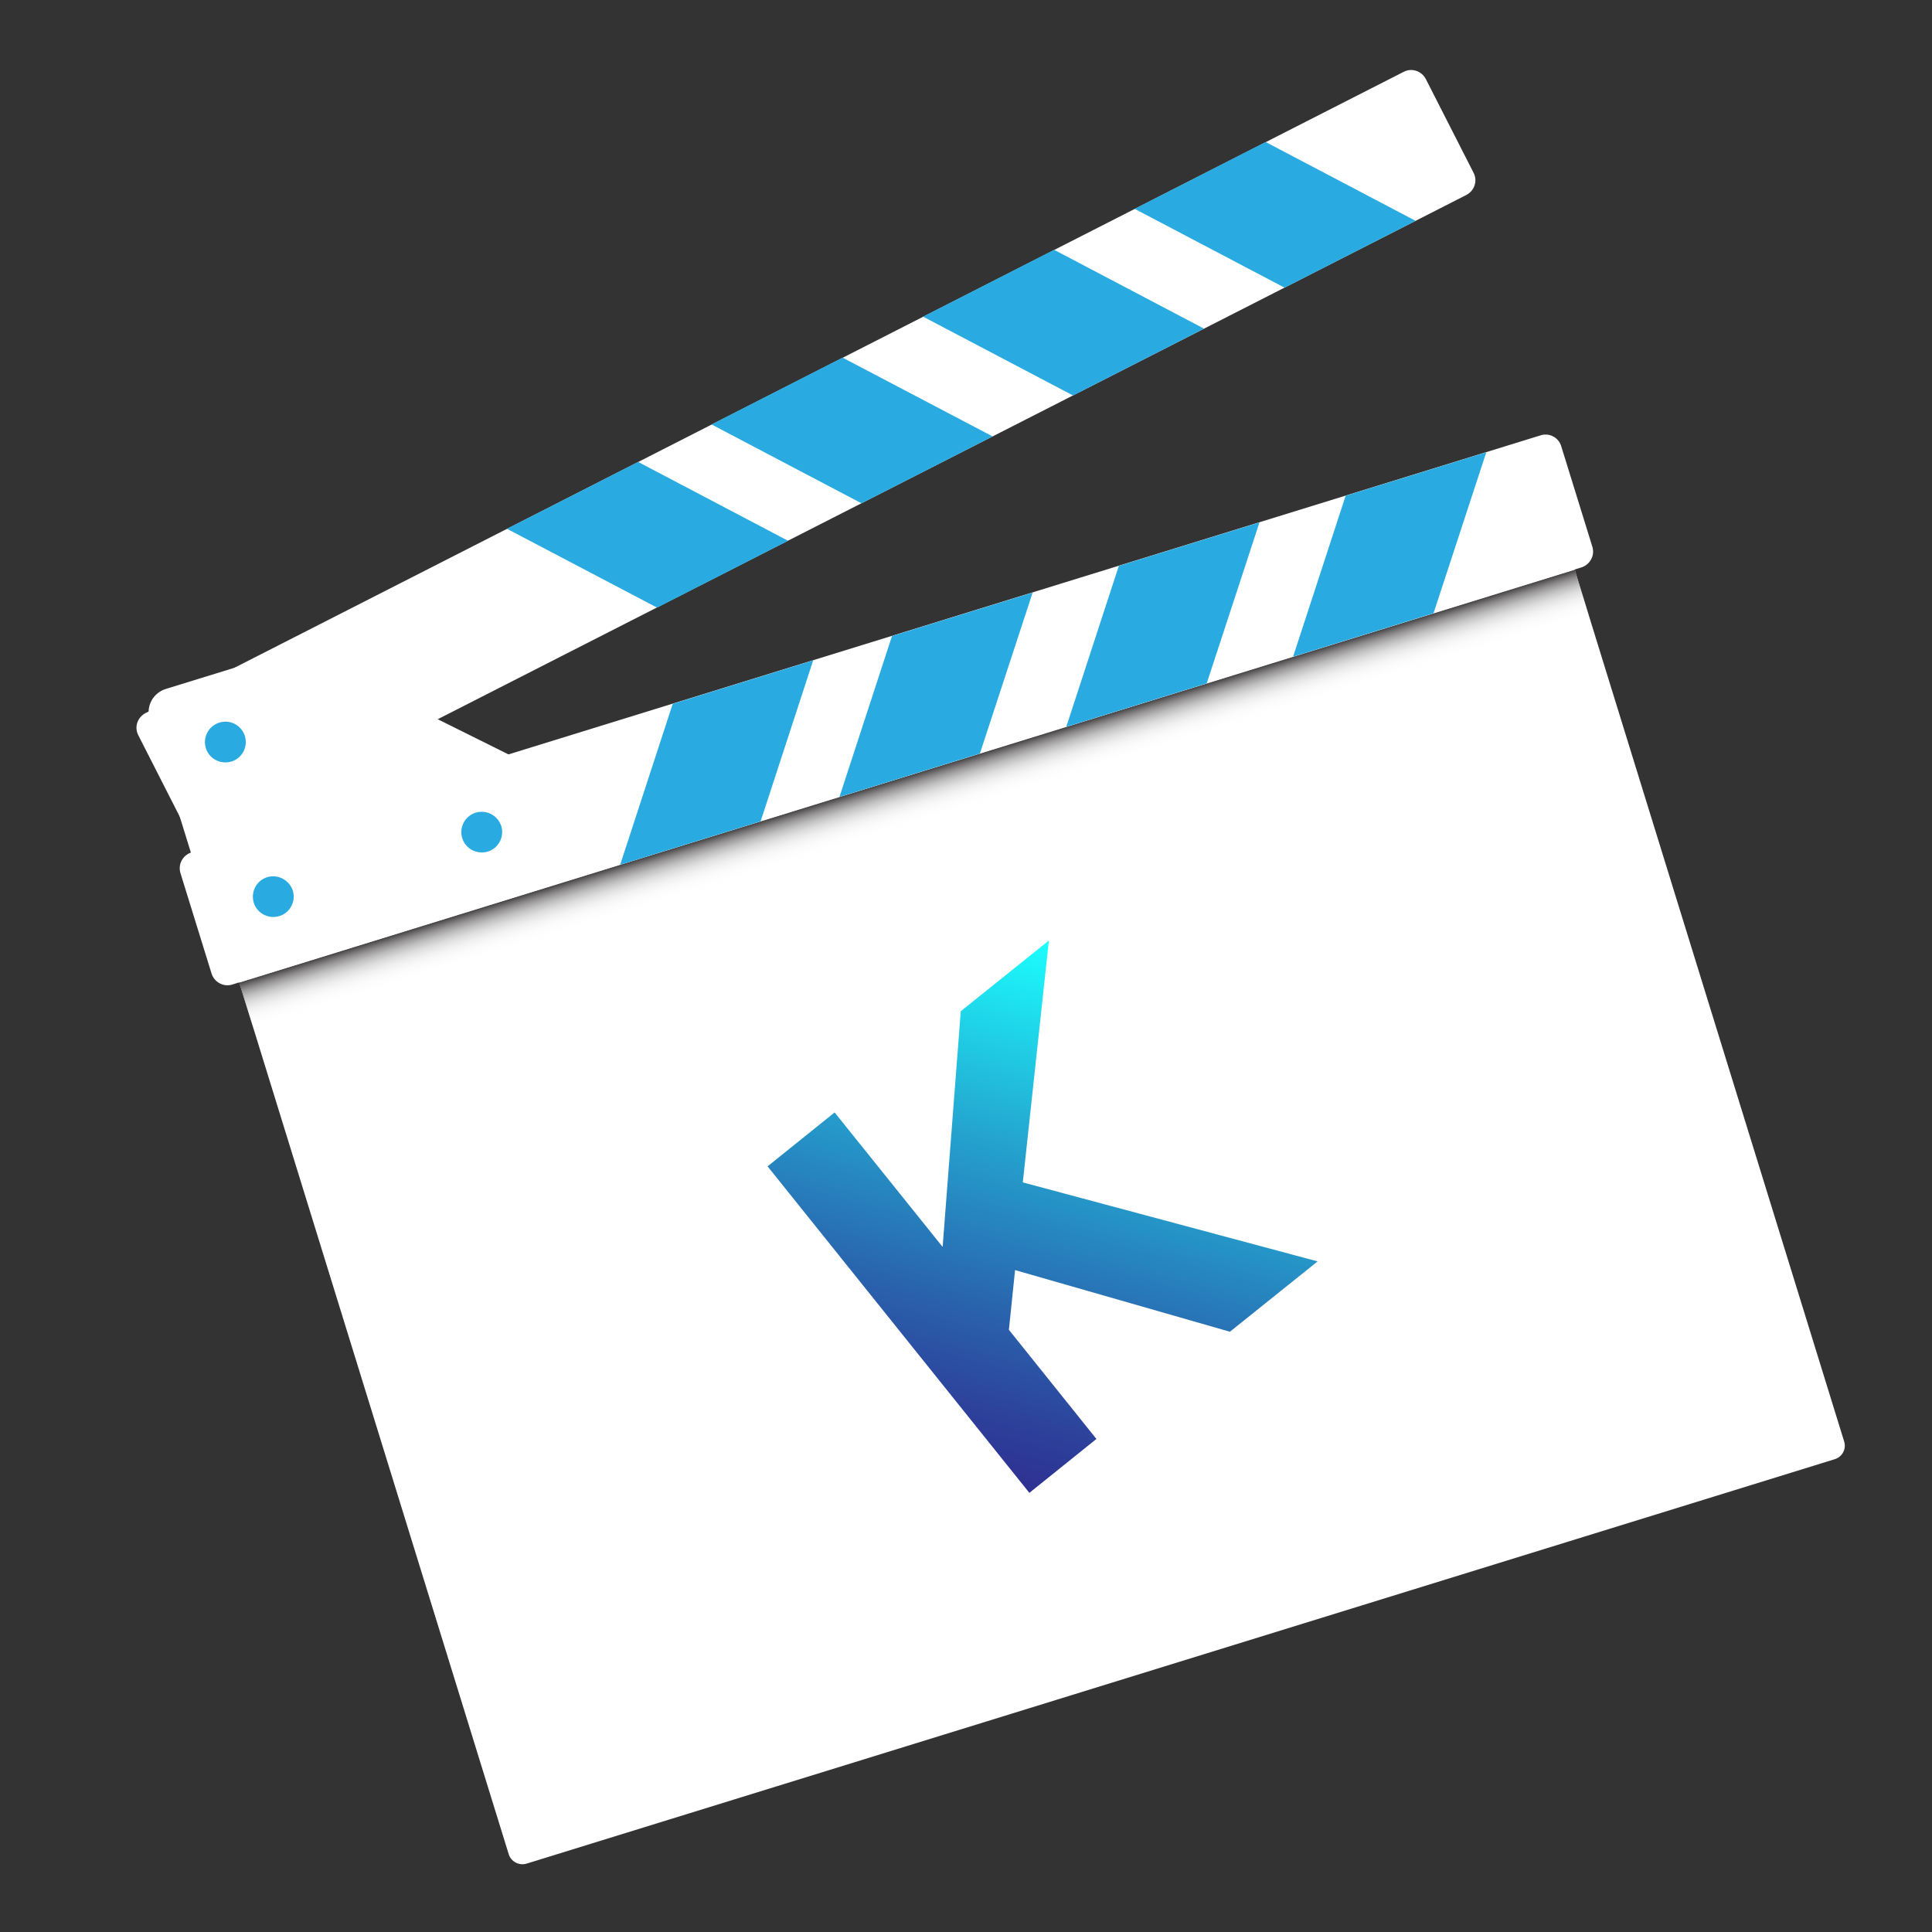 <?xml version="1.0" encoding="utf-8"?>
<!-- Generator: Adobe Illustrator 22.1.0, SVG Export Plug-In . SVG Version: 6.00 Build 0)  -->
<svg version="1.1" id="Calque_1" xmlns="http://www.w3.org/2000/svg" xmlns:xlink="http://www.w3.org/1999/xlink" x="0px" y="0px"
	 viewBox="0 0 1000 1000" style="enable-background:new 0 0 1000 1000;" xml:space="preserve">
<rect x="0" y="0" width="1000" height="1000" fill="#333333" stroke="none"/>
<style type="text/css">
	.st0{fill:#FFFFFF;}
	.st1{fill:url(#SVGID_1_);}
	.st2{fill:#29ABE2;}
	.st3{fill:url(#SVGID_2_);}
</style>
<path class="st0" d="M949.6,755.3l-677,209.3c-3.9,1.2-8.1-1-9.3-4.9L123,505.8l691.2-213.7L954.5,746
	C955.8,749.9,953.6,754.1,949.6,755.3z"/>
<linearGradient id="SVGID_1_" gradientUnits="userSpaceOnUse" x1="386.608" y1="423.868" x2="386.608" y2="396.45" gradientTransform="matrix(3.519 -1.088 0.295 0.955 -1008.108 443.586)">
	<stop  offset="0" style="stop-color:#FFFFFF;stop-opacity:0"/>
	<stop  offset="0.163" style="stop-color:#FCFBFC;stop-opacity:0.163"/>
	<stop  offset="0.308" style="stop-color:#F1F1F1;stop-opacity:0.308"/>
	<stop  offset="0.445" style="stop-color:#DFDFDF;stop-opacity:0.445"/>
	<stop  offset="0.579" style="stop-color:#C6C5C5;stop-opacity:0.579"/>
	<stop  offset="0.709" style="stop-color:#A5A4A5;stop-opacity:0.709"/>
	<stop  offset="0.837" style="stop-color:#7E7C7C;stop-opacity:0.837"/>
	<stop  offset="0.96" style="stop-color:#504D4E;stop-opacity:0.96"/>
	<stop  offset="1" style="stop-color:#3F3C3D"/>
</linearGradient>
<polygon class="st1" points="823.2,321.1 131.9,534.8 123.8,508.6 815.1,294.9 "/>
<g>
	<path class="st0" d="M797.5,225.3L99.1,441.2c-4.5,1.4-7.1,6.2-5.7,10.7l16.1,52c1.4,4.5,6.2,7.1,10.7,5.7l698.3-215.9
		c4.5-1.4,7.1-6.2,5.7-10.7l-16.1-52C806.8,226.5,802,223.9,797.5,225.3z"/>
	<path class="st0" d="M96.3,429.1c2.2,4.2,7.3,5.9,11.5,3.7L759,100.9c4.2-2.2,5.9-7.3,3.7-11.5L738,40.9c-2.2-4.2-7.3-5.9-11.5-3.7
		L75.3,369.1c-4.2,2.2-5.9,7.3-3.7,11.5L96.3,429.1z"/>
</g>
<g>
	<polygon class="st2" points="579.1,292.9 551.9,376.2 624.6,353.7 651.9,270.4 	"/>
	<polygon class="st2" points="461.7,329.2 434.5,412.5 507.2,390 534.5,306.7 	"/>
	<polygon class="st2" points="348.2,364.3 321,447.6 393.7,425.1 420.9,341.8 	"/>
	<polygon class="st2" points="696.5,256.6 669.3,339.9 742,317.4 769.3,234.1 	"/>
	<polygon class="st2" points="555.4,204.7 477.8,163.9 545.6,129.3 623.2,170.1 	"/>
	<polygon class="st2" points="445.9,260.5 368.3,219.7 436.1,185.1 513.8,225.9 	"/>
	<polygon class="st2" points="340.1,314.5 262.4,273.7 330.3,239.1 407.9,279.9 	"/>
	<polygon class="st2" points="664.9,148.9 587.3,108.1 655.1,73.5 732.7,114.3 	"/>
</g>
<path class="st0" d="M274.3,396l-116.5-57.9c-2.9-1.4-6.3-1.7-9.4-0.8l-62.6,19.3c-6.7,2.1-10.4,9.1-8.3,15.8l35.7,115.5
	c2.1,6.7,9.1,10.4,15.8,8.3l152.6-47.2c6.7-2.1,10.4-9.1,8.3-15.8l-9.2-29.8C279.7,400.3,277.4,397.6,274.3,396z"/>
<g>
	<path class="st2" d="M113.3,374.1c-5.5,1.8-8.5,7.8-6.7,13.3c1.8,5.5,7.8,8.5,13.4,6.7c5.5-1.8,8.5-7.8,6.7-13.3
		C124.8,375.2,118.9,372.2,113.3,374.1z"/>
	<path class="st2" d="M138.1,454.1c-5.5,1.8-8.5,7.8-6.7,13.3c1.8,5.5,7.8,8.5,13.4,6.7c5.5-1.8,8.5-7.8,6.7-13.3
		C149.6,455.3,143.6,452.3,138.1,454.1z"/>
	<path class="st2" d="M246,420.7c-5.5,1.8-8.5,7.8-6.7,13.3c1.8,5.5,7.8,8.5,13.4,6.7c5.5-1.8,8.5-7.8,6.7-13.3
		C257.5,421.9,251.6,418.9,246,420.7z"/>
</g>
<linearGradient id="SVGID_2_" gradientUnits="userSpaceOnUse" x1="503.164" y1="764.652" x2="575.267" y2="495.56">
	<stop  offset="0" style="stop-color:#2E3192"/>
	<stop  offset="0.111" style="stop-color:#2D3F9A"/>
	<stop  offset="0.321" style="stop-color:#2965AE"/>
	<stop  offset="0.609" style="stop-color:#24A2CE"/>
	<stop  offset="0.96" style="stop-color:#1CF5FA"/>
	<stop  offset="1" style="stop-color:#1BFFFF"/>
</linearGradient>
<path class="st3" d="M397.3,603.7l34.7-27.9l55.9,69.6l9.4-122l45.6-36.6L529.4,612L682,652.9l-45.4,36.4l-111.2-31.9l-3.2,30.9
	l45.3,56.5l-34.7,27.9L397.3,603.7z"/>
</svg>
